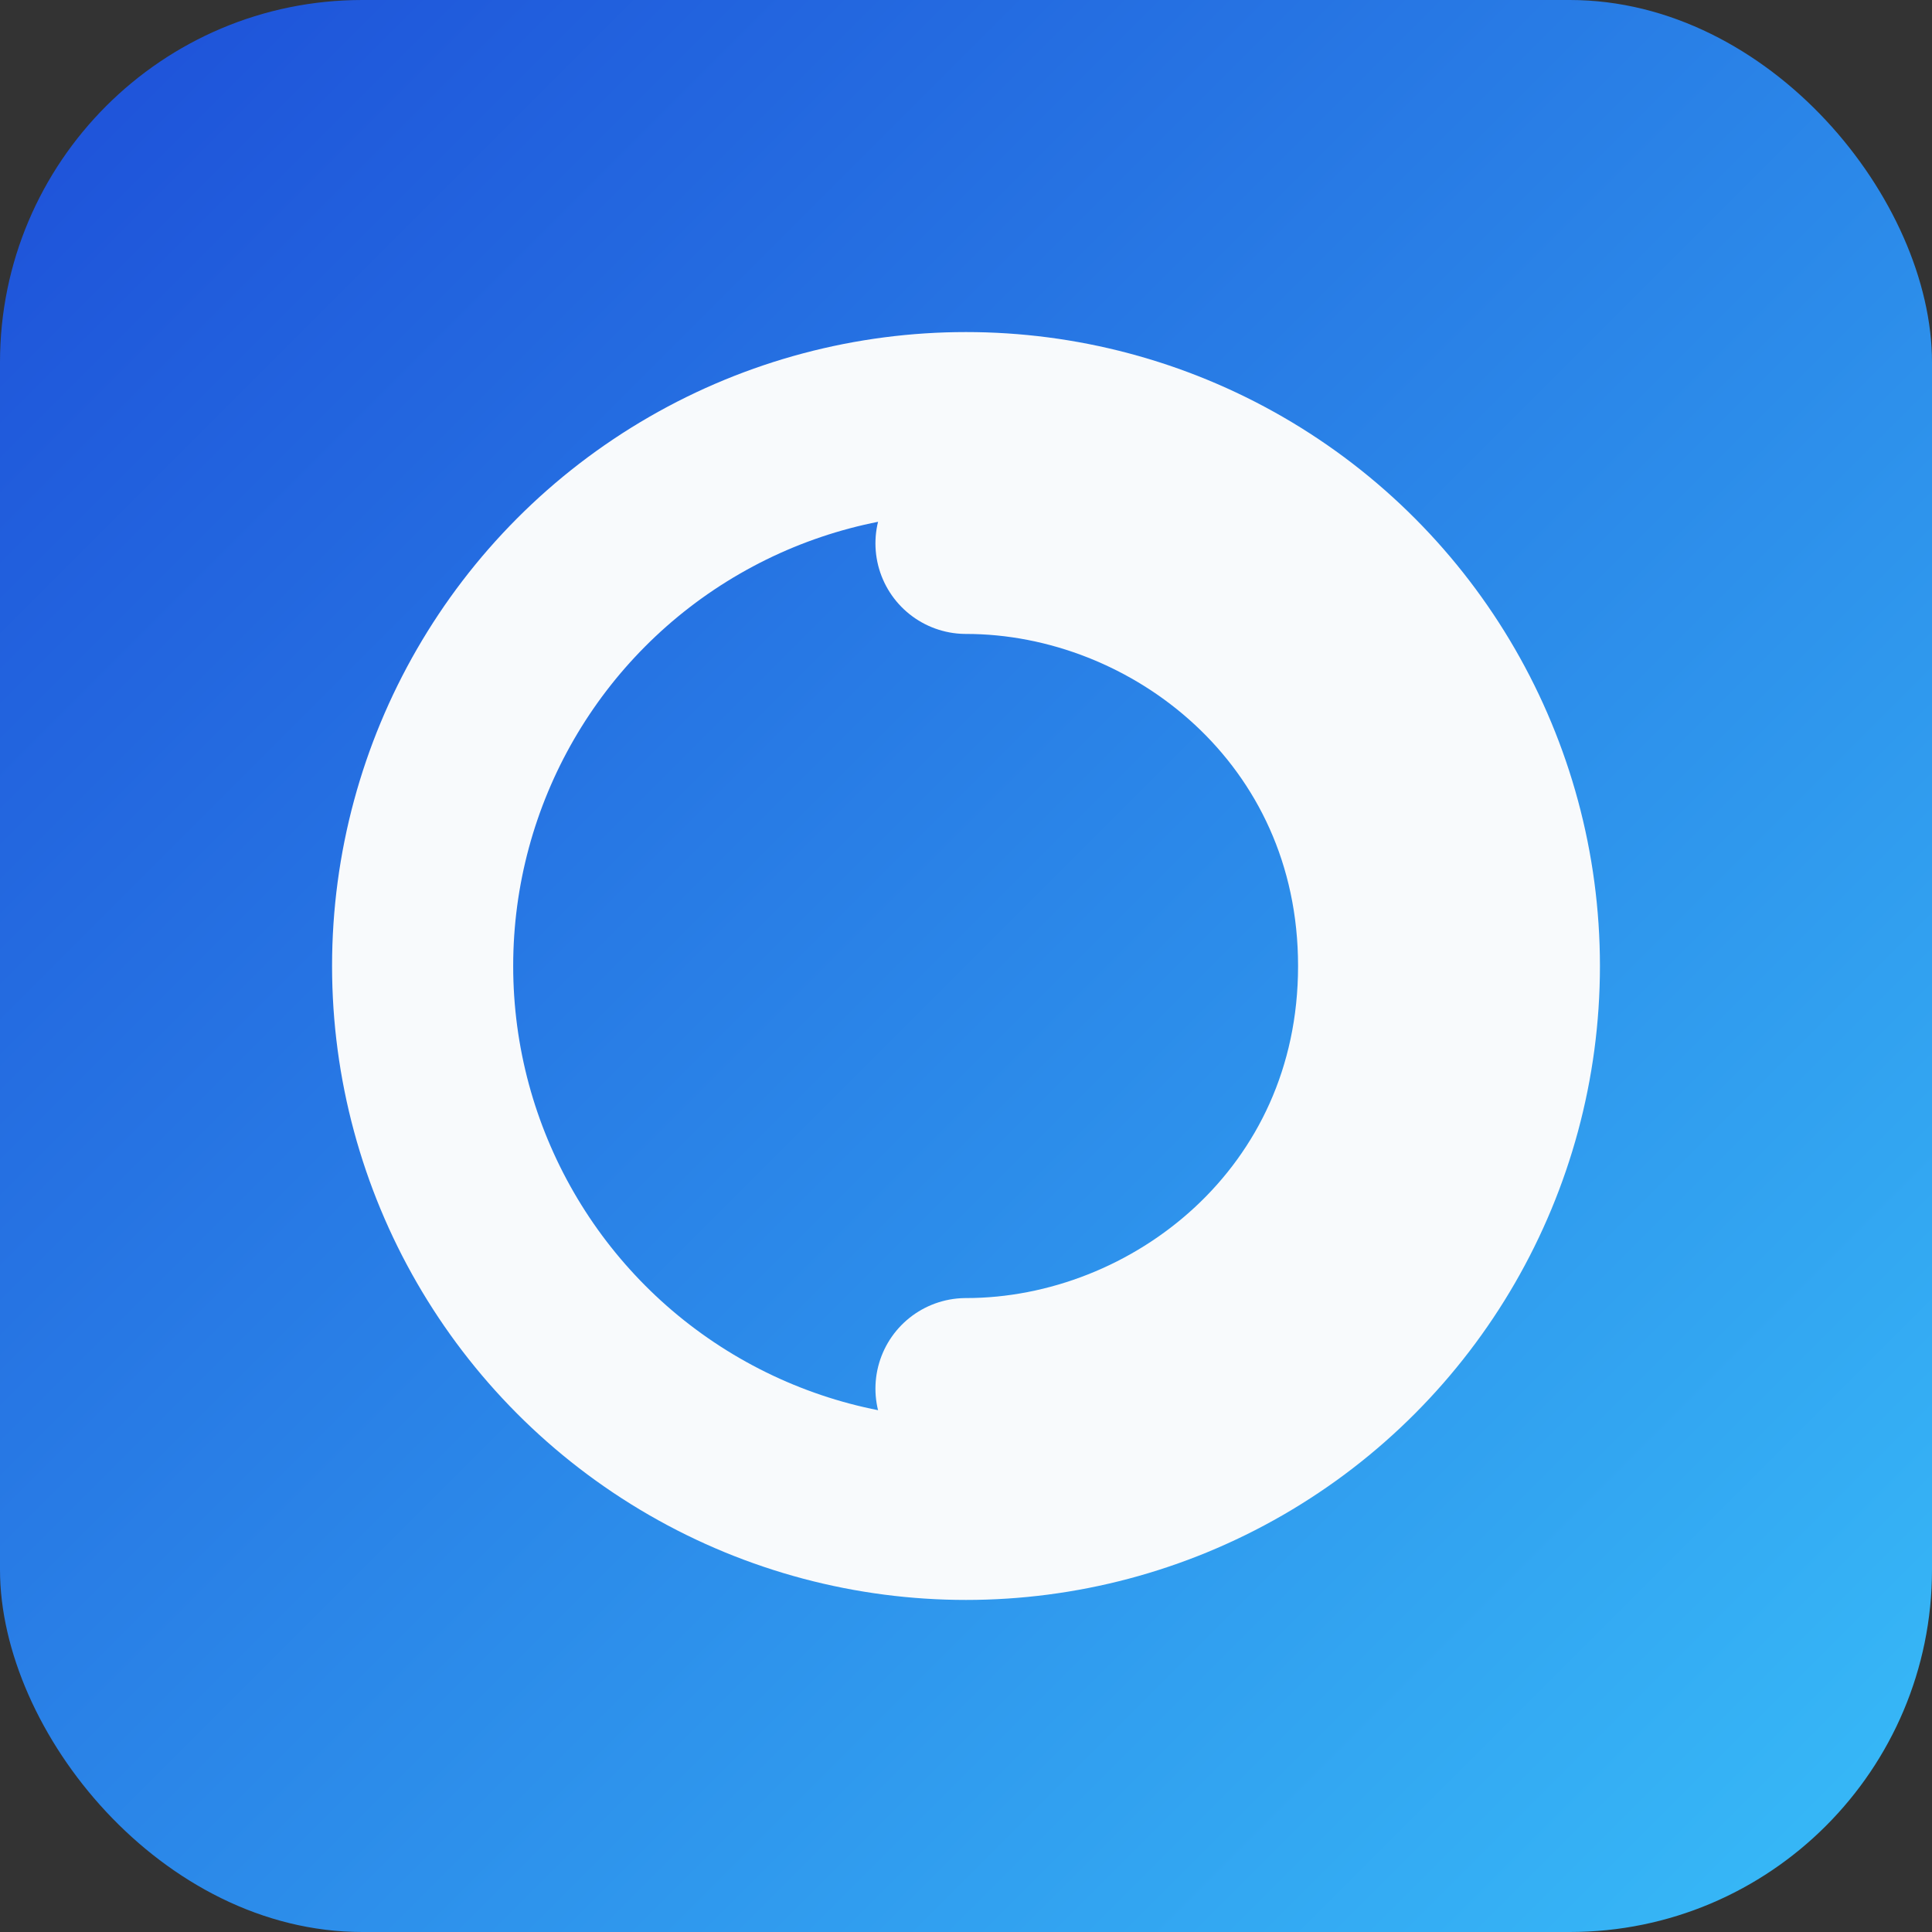 <svg xmlns="http://www.w3.org/2000/svg" viewBox="0 0 64 64">
  <rect x="0" y="0" width="64" height="64" fill="#333333" stroke="none"/>
  <defs>
    <linearGradient id="grad" x1="0%" y1="0%" x2="100%" y2="100%">
      <stop offset="0%" stop-color="#1d4ed8" />
      <stop offset="100%" stop-color="#38bdf8" />
    </linearGradient>
  </defs>
  <rect width="64" height="64" rx="12" fill="url(#grad)" />
  <circle cx="32" cy="32" r="18" fill="none" stroke="#f8fafc" stroke-width="6" />
  <path d="M32 18c7 0 14 5.5 14 14s-7 14-14 14" fill="none" stroke="#f8fafc" stroke-width="6" stroke-linecap="round" />
</svg>
